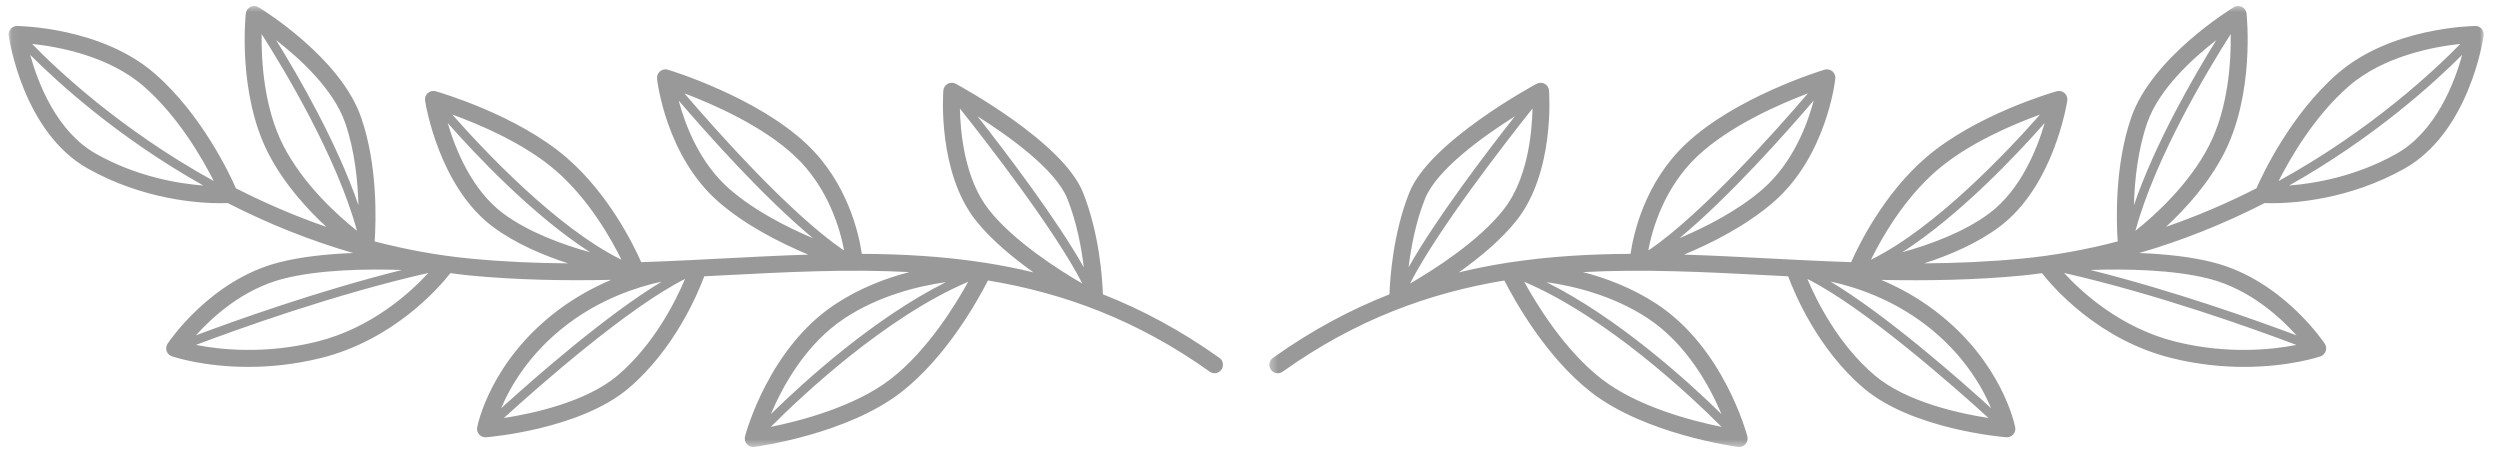 <svg width="310" height="56" viewBox="0 0 310 56" fill="none" xmlns="http://www.w3.org/2000/svg">
<g opacity="0.4">
<mask id="mask0_189_1103" style="mask-type:luminance" maskUnits="userSpaceOnUse" x="0" y="0" width="310" height="56">
<path d="M309.333 0H0V56H309.333V0Z" fill="white"/>
</mask>
<g mask="url(#mask0_189_1103)">
<mask id="mask1_189_1103" style="mask-type:luminance" maskUnits="userSpaceOnUse" x="1" y="0" width="151" height="56">
<path d="M1.068 0.542H152V55.542H1.068V0.542Z" fill="white"/>
</mask>
<g mask="url(#mask1_189_1103)">
<path d="M136.76 36.495C136.693 34.547 136.318 28.932 134.292 23.87C131.781 17.588 119.052 10.677 118.51 10.385C118.198 10.219 117.823 10.224 117.51 10.391C117.203 10.562 117 10.875 116.974 11.229C116.943 11.635 116.26 21.318 120.974 27.302C122.885 29.724 125.604 31.964 128.156 33.776C126.177 33.297 124.198 32.906 122.219 32.594C122.135 32.573 122.047 32.557 121.958 32.552C121.953 32.552 121.943 32.552 121.938 32.552C116.948 31.787 111.932 31.5 106.865 31.479C106.516 29.062 105.135 22.677 100.01 17.849C93.813 12.016 83.26 8.776 82.813 8.641C82.474 8.542 82.115 8.615 81.844 8.839C81.573 9.068 81.432 9.411 81.474 9.76C81.516 10.151 82.609 19.38 89.109 25.042C92.505 27.99 96.844 30.162 100.229 31.573C96.708 31.682 93.156 31.865 89.573 32.052C88.552 32.104 87.531 32.156 86.505 32.208C86.391 32.208 86.109 32.219 85.667 32.25C83.63 32.349 81.578 32.438 79.51 32.51C78.599 30.443 75.526 24.109 70.287 19.573C64.094 14.213 54.432 11.432 54.026 11.318C53.688 11.224 53.318 11.302 53.047 11.542C52.781 11.776 52.656 12.135 52.708 12.484C52.776 12.917 54.422 23.135 61.141 28.141C63.901 30.193 67.344 31.651 70.448 32.656C66.5 32.63 62.49 32.464 58.406 32.073C54.411 31.693 50.422 30.969 46.458 29.938C46.625 27.484 46.865 20.547 44.771 14.531C42.188 7.109 32.474 1.146 32.057 0.896C31.755 0.708 31.375 0.693 31.057 0.849C30.734 1.01 30.516 1.323 30.479 1.677C30.438 2.078 29.474 11.594 33.261 18.995C35.188 22.76 38.068 25.912 40.464 28.13C36.693 26.828 32.953 25.234 29.255 23.349C28.505 21.635 25.021 14.203 19.203 9.135C12.625 3.401 2.547 3.229 2.12 3.224C1.828 3.208 1.526 3.349 1.323 3.578C1.125 3.813 1.031 4.12 1.078 4.417C1.146 4.906 2.885 16.417 10.906 20.912C17.787 24.766 24.636 25.198 27.333 25.198C27.734 25.198 28.031 25.188 28.234 25.177C33.344 27.792 38.542 29.854 43.792 31.375C40.636 31.49 37.313 31.828 34.479 32.568C26.078 34.771 20.995 42.297 20.781 42.615C20.604 42.885 20.557 43.224 20.662 43.531C20.766 43.839 21.005 44.078 21.313 44.182C21.542 44.26 25.24 45.495 30.787 45.495C33.427 45.495 36.49 45.214 39.792 44.396C48.781 42.161 54.401 35.714 55.854 33.87C56.641 33.969 57.422 34.083 58.208 34.156C64.229 34.729 70.073 34.818 75.781 34.703C73.615 35.62 71.313 36.859 69.063 38.568C60.818 44.839 59.234 52.646 59.172 52.979C59.109 53.297 59.198 53.63 59.417 53.875C59.62 54.099 59.901 54.224 60.198 54.224C60.224 54.224 60.255 54.224 60.281 54.219C60.755 54.182 71.932 53.229 77.932 48.151C83.63 43.323 86.521 36.432 87.328 34.26C88.109 34.219 88.901 34.182 89.682 34.141C97.516 33.734 105.193 33.333 112.76 33.74C109.865 34.49 106.635 35.708 103.609 37.698C95.349 43.12 92.5 53.667 92.385 54.109C92.297 54.448 92.38 54.807 92.609 55.068C92.813 55.297 93.094 55.422 93.396 55.422C93.438 55.422 93.484 55.422 93.531 55.417C94 55.354 105.042 53.839 111.74 48.641C117.406 44.24 121.339 37.073 122.51 34.776C131.75 36.312 140.875 39.583 150.005 46.083C150.188 46.214 150.401 46.281 150.609 46.281C150.932 46.281 151.255 46.125 151.458 45.839C151.792 45.37 151.682 44.714 151.214 44.38C146.391 40.943 141.578 38.391 136.76 36.495ZM42.797 15.224C43.99 18.641 44.365 22.463 44.448 25.448C41.797 17.719 37.052 9.51 34.24 4.979C37.208 7.281 41.354 11.073 42.797 15.224ZM35.125 18.037C32.698 13.297 32.396 7.417 32.443 4.224C35.297 8.698 41.761 19.448 44.266 28.62C41.906 26.74 37.604 22.885 35.125 18.037ZM26.511 22.448C15.016 16.125 7.073 8.625 3.979 5.448C7.099 5.771 13.448 6.891 17.833 10.713C22.073 14.406 25.068 19.599 26.511 22.448ZM3.745 6.802C7.151 10.213 14.641 17.068 25.214 23.005C22.057 22.766 16.969 21.912 11.927 19.083C7.021 16.333 4.714 10.307 3.745 6.802ZM35.011 34.594C39.531 33.411 45.542 33.333 49.833 33.479C39.386 36.089 29.109 39.771 24.292 41.583C26.344 39.297 30.094 35.885 35.011 34.594ZM39.292 42.365C32.828 43.969 27.271 43.354 24.297 42.771C29.349 40.859 41.453 36.495 53.115 33.844C50.886 36.276 46.078 40.682 39.292 42.365ZM77.057 32.203C69.016 28.255 59.958 18.599 56.089 14.208C59.359 15.391 64.979 17.745 68.922 21.156C73.031 24.719 75.787 29.615 77.057 32.203ZM55.516 15.255C58.995 19.198 66.078 26.724 73.177 31.281C69.771 30.338 65.537 28.802 62.386 26.458C58.505 23.568 56.474 18.516 55.516 15.255ZM70.323 40.24C74.469 37.089 78.88 35.609 82.057 34.917C75.167 39.073 66.297 46.849 62.141 50.625C63.261 47.964 65.615 43.823 70.323 40.24ZM76.583 46.557C72.672 49.87 66.01 51.286 62.479 51.833C66.865 47.844 77.865 38.146 84.943 34.589C83.807 37.286 81.12 42.708 76.583 46.557ZM132.354 24.646C133.516 27.552 134.099 30.724 134.391 33.151C131.026 27.177 124.823 19.01 121.219 14.427C125.12 16.891 130.901 21.021 132.354 24.646ZM122.615 26C119.63 22.214 119.089 16.495 119.026 13.453C122.412 17.708 130.833 28.552 134.208 35.161C131.245 33.438 125.698 29.912 122.615 26ZM104.662 31.01C104.609 30.995 104.547 30.974 104.495 30.953C97.901 26.412 88.797 16.162 84.87 11.578C88.375 12.901 94.563 15.594 98.578 19.37C102.724 23.271 104.177 28.448 104.662 31.01ZM84.156 12.463C87.583 16.474 94.641 24.427 100.807 29.537C97.599 28.182 93.568 26.141 90.479 23.458C86.74 20.203 84.958 15.49 84.156 12.463ZM104.755 39.448C109.026 36.646 113.854 35.474 117.297 34.984C108.365 39.448 99.755 47.266 95.589 51.349C97.031 47.927 99.901 42.641 104.755 39.448ZM110.458 46.99C105.979 50.464 99.13 52.214 95.578 52.932C99.599 48.906 109.875 39.276 120.057 34.938C118.484 37.792 115.026 43.448 110.458 46.99Z" fill="black"/>
</g>
<mask id="mask2_189_1103" style="mask-type:luminance" maskUnits="userSpaceOnUse" x="157" y="0" width="151" height="56">
<path d="M157.333 0.542H308V55.542H157.333V0.542Z" fill="white"/>
</mask>
<g mask="url(#mask2_189_1103)">
<path d="M307.729 3.578C307.526 3.349 307.255 3.214 306.932 3.224C306.505 3.229 296.427 3.401 289.854 9.13C284.031 14.203 280.552 21.63 279.797 23.349C276.104 25.234 272.359 26.823 268.589 28.125C270.984 25.912 273.865 22.76 275.792 18.995C279.578 11.594 278.615 2.078 278.573 1.677C278.537 1.323 278.318 1.01 278 0.849C277.677 0.693 277.302 0.708 276.995 0.891C276.583 1.141 266.87 7.109 264.287 14.531C262.193 20.547 262.427 27.484 262.594 29.938C258.63 30.969 254.641 31.693 250.646 32.073C246.563 32.464 242.552 32.63 238.604 32.656C241.714 31.651 245.156 30.193 247.912 28.135C254.636 23.135 256.276 12.917 256.344 12.484C256.396 12.13 256.271 11.776 256.005 11.542C255.74 11.302 255.365 11.219 255.026 11.318C254.62 11.432 244.958 14.214 238.771 19.573C233.531 24.109 230.458 30.438 229.542 32.51C227.469 32.438 225.412 32.349 223.37 32.25C222.948 32.219 222.672 32.208 222.552 32.208C221.526 32.156 220.5 32.104 219.479 32.052C215.896 31.865 212.344 31.682 208.823 31.573C212.208 30.162 216.547 27.99 219.938 25.037C226.443 19.38 227.537 10.151 227.578 9.76C227.615 9.411 227.479 9.063 227.208 8.839C226.938 8.615 226.573 8.542 226.24 8.641C225.792 8.776 215.235 12.016 209.042 17.844C203.917 22.672 202.537 29.062 202.188 31.479C197.12 31.5 192.104 31.787 187.115 32.552C187.109 32.552 187.099 32.552 187.094 32.552C187.005 32.557 186.917 32.573 186.833 32.594C184.849 32.906 182.87 33.297 180.896 33.776C183.448 31.964 186.167 29.724 188.078 27.302C192.792 21.318 192.11 11.635 192.078 11.229C192.052 10.875 191.849 10.557 191.542 10.391C191.235 10.224 190.86 10.219 190.547 10.385C190.005 10.677 177.271 17.589 174.761 23.87C172.734 28.932 172.359 34.547 172.292 36.495C167.474 38.391 162.662 40.943 157.839 44.38C157.365 44.719 157.255 45.37 157.594 45.844C157.797 46.13 158.115 46.281 158.443 46.281C158.651 46.281 158.865 46.219 159.047 46.089C168.177 39.583 177.302 36.312 186.542 34.781C187.708 37.073 191.646 44.245 197.313 48.646C204.011 53.839 215.057 55.354 215.521 55.417C215.568 55.422 215.615 55.427 215.662 55.427C215.958 55.427 216.245 55.297 216.443 55.073C216.672 54.807 216.761 54.448 216.672 54.115C216.552 53.667 213.708 43.125 205.443 37.698C202.417 35.714 199.182 34.49 196.287 33.74C203.86 33.339 211.531 33.734 219.375 34.141C220.156 34.182 220.943 34.224 221.729 34.26C222.537 36.432 225.422 43.328 231.125 48.156C237.12 53.234 248.302 54.182 248.776 54.224C248.802 54.224 248.828 54.224 248.859 54.224C249.151 54.224 249.438 54.099 249.636 53.875C249.854 53.635 249.943 53.302 249.886 52.979C249.818 52.651 248.235 44.844 239.99 38.573C237.74 36.859 235.443 35.62 233.271 34.708C238.985 34.823 244.823 34.734 250.844 34.161C251.63 34.083 252.417 33.974 253.203 33.875C254.656 35.714 260.271 42.167 269.261 44.396C272.563 45.219 275.625 45.495 278.266 45.495C283.813 45.495 287.516 44.266 287.74 44.188C288.047 44.083 288.287 43.839 288.391 43.531C288.495 43.224 288.453 42.885 288.271 42.615C288.057 42.297 282.974 34.771 274.573 32.573C271.74 31.828 268.417 31.495 265.261 31.375C270.511 29.854 275.708 27.792 280.818 25.182C281.026 25.188 281.318 25.198 281.719 25.198C284.417 25.198 291.266 24.771 298.146 20.912C306.167 16.417 307.906 4.906 307.974 4.422C308.021 4.115 307.927 3.807 307.729 3.578ZM218.573 23.458C215.49 26.141 211.458 28.177 208.25 29.537C214.417 24.422 221.469 16.469 224.901 12.464C224.094 15.49 222.313 20.203 218.573 23.458ZM210.474 19.37C214.49 15.594 220.677 12.901 224.182 11.578C220.255 16.162 211.156 26.412 204.563 30.953C204.505 30.974 204.448 30.995 204.391 31.01C204.88 28.448 206.333 23.271 210.474 19.37ZM186.438 26C183.36 29.912 177.813 33.438 174.844 35.161C178.219 28.552 186.646 17.708 190.031 13.453C189.969 16.495 189.427 22.214 186.438 26ZM176.703 24.646C178.151 21.021 183.932 16.891 187.839 14.427C184.229 19.01 178.026 27.177 174.662 33.151C174.958 30.724 175.542 27.552 176.703 24.646ZM189 34.938C199.182 39.281 209.458 48.911 213.479 52.932C209.927 52.219 203.078 50.474 198.594 46.99C194.037 43.453 190.568 37.797 189 34.938ZM213.464 51.349C209.297 47.266 200.688 39.448 191.761 34.99C195.203 35.474 200.026 36.646 204.297 39.448C209.156 42.641 212.021 47.927 213.464 51.349ZM246.667 26.458C243.516 28.802 239.281 30.339 235.875 31.281C242.979 26.724 250.063 19.193 253.542 15.25C252.589 18.505 250.557 23.557 246.667 26.458ZM240.136 21.156C244.078 17.745 249.698 15.391 252.964 14.208C249.099 18.594 240.042 28.255 232 32.203C233.271 29.615 236.021 24.719 240.136 21.156ZM224.115 34.589C231.193 38.146 242.193 47.844 246.578 51.833C243.047 51.286 236.386 49.87 232.474 46.552C227.932 42.708 225.25 37.286 224.115 34.589ZM246.901 50.615C242.74 46.833 233.87 39.057 226.979 34.911C230.156 35.599 234.568 37.078 238.729 40.24C243.412 43.802 245.776 47.948 246.901 50.615ZM291.224 10.714C295.609 6.891 301.953 5.771 305.078 5.448C301.984 8.625 294.047 16.12 282.547 22.448C283.99 19.599 286.979 14.406 291.224 10.714ZM273.932 18.037C271.453 22.885 267.146 26.74 264.792 28.62C267.292 19.448 273.761 8.698 276.609 4.224C276.656 7.417 276.359 13.297 273.932 18.037ZM274.818 4.979C272.005 9.51 267.255 17.724 264.604 25.453C264.688 22.469 265.068 18.646 266.261 15.219C267.703 11.073 271.844 7.281 274.818 4.979ZM269.766 42.365C262.979 40.677 258.172 36.276 255.938 33.844C267.599 36.495 279.703 40.859 284.755 42.771C281.781 43.354 276.224 43.969 269.766 42.365ZM284.766 41.583C279.943 39.771 269.667 36.089 259.219 33.479C263.516 33.333 269.521 33.411 274.042 34.594C278.958 35.885 282.708 39.297 284.766 41.583ZM297.13 19.083C292.104 21.901 287.011 22.755 283.849 23.005C294.417 17.062 301.906 10.214 305.307 6.802C304.344 10.307 302.037 16.333 297.13 19.083Z" fill="black"/>
</g>
</g>
</g>
</svg>
